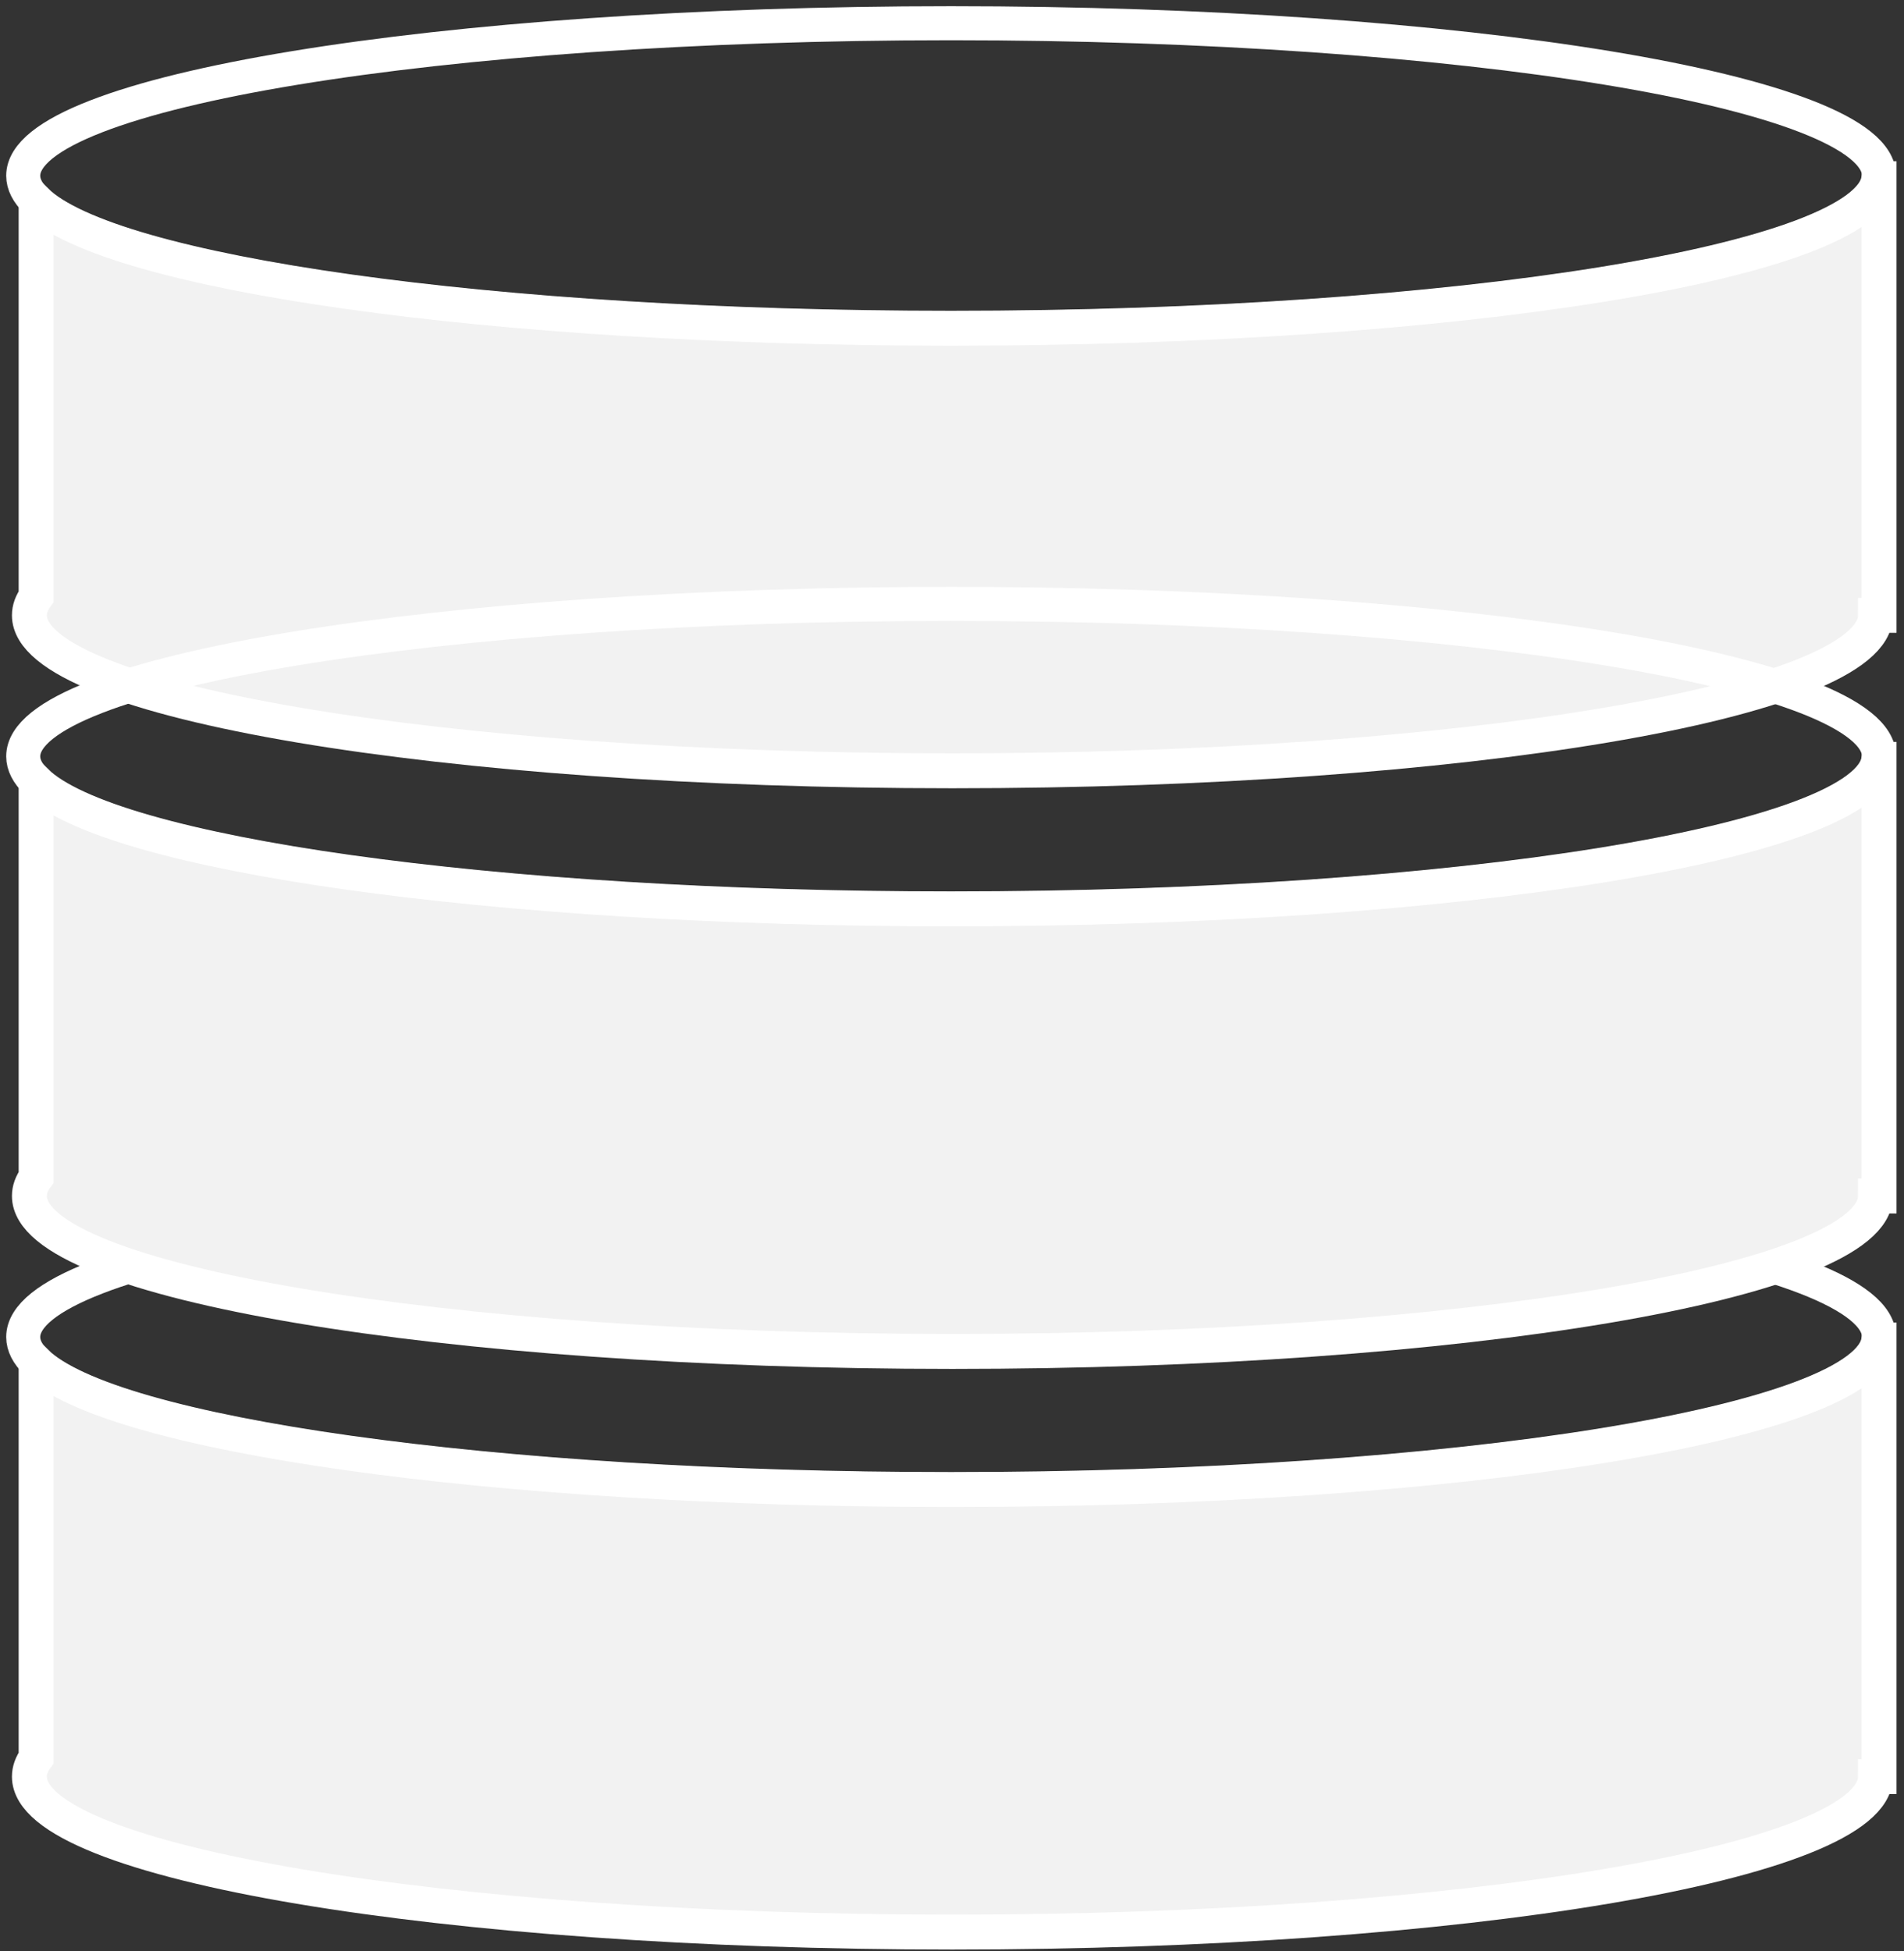 <svg width="82" height="84" viewBox="0 0 82 84" fill="none" xmlns="http://www.w3.org/2000/svg">
<rect x="0" y="0" width="82" height="84" fill="#333333" stroke="none"/>
<path d="M80.926 7.694V26.493H80.771C80.771 30.19 62.976 33.187 41.019 33.187C19.061 33.187 1.266 30.19 1.266 26.493C1.266 26.221 1.361 25.955 1.555 25.688V8.66C4.73 11.768 21.165 14.132 40.963 14.132C62.771 14.132 80.504 11.263 80.915 7.694H80.926Z" fill="#F2F2F2" stroke="white" stroke-width="1.504" stroke-miterlimit="10"/>
<path d="M80.926 7.566C80.926 7.611 80.926 7.649 80.915 7.694C80.504 11.263 62.771 14.132 40.963 14.132C21.165 14.132 4.73 11.768 1.555 8.66C1.189 8.304 1 7.938 1 7.566C1 3.942 18.895 1 40.963 1C63.032 1 80.926 3.942 80.926 7.566Z" stroke="white" stroke-width="1.466" stroke-miterlimit="10"/>
<path d="M80.926 57.694V76.493H80.771C80.771 80.19 62.976 83.187 41.019 83.187C19.061 83.187 1.266 80.19 1.266 76.493C1.266 76.221 1.361 75.955 1.555 75.688V58.66C4.73 61.768 21.165 64.132 40.963 64.132C62.771 64.132 80.504 61.263 80.915 57.694H80.926Z" fill="#F2F2F2" stroke="white" stroke-width="1.504" stroke-miterlimit="10"/>
<path d="M80.926 57.566C80.926 57.611 80.926 57.649 80.915 57.694C80.504 61.263 62.771 64.132 40.963 64.132C21.165 64.132 4.73 61.768 1.555 58.66C1.189 58.304 1 57.938 1 57.566C1 53.942 18.895 51 40.963 51C63.032 51 80.926 53.942 80.926 57.566Z" stroke="white" stroke-width="1.466" stroke-miterlimit="10"/>
<path d="M80.926 32.694V51.493H80.771C80.771 55.19 62.976 58.187 41.019 58.187C19.061 58.187 1.266 55.19 1.266 51.493C1.266 51.221 1.361 50.955 1.555 50.688V33.66C4.73 36.768 21.165 39.132 40.963 39.132C62.771 39.132 80.504 36.263 80.915 32.694H80.926Z" fill="#F2F2F2" stroke="white" stroke-width="1.504" stroke-miterlimit="10"/>
<path d="M80.926 32.566C80.926 32.611 80.926 32.649 80.915 32.694C80.504 36.263 62.771 39.132 40.963 39.132C21.165 39.132 4.73 36.768 1.555 33.66C1.189 33.304 1 32.938 1 32.566C1 28.942 18.895 26 40.963 26C63.032 26 80.926 28.942 80.926 32.566Z" stroke="white" stroke-width="1.466" stroke-miterlimit="10"/>
</svg>
